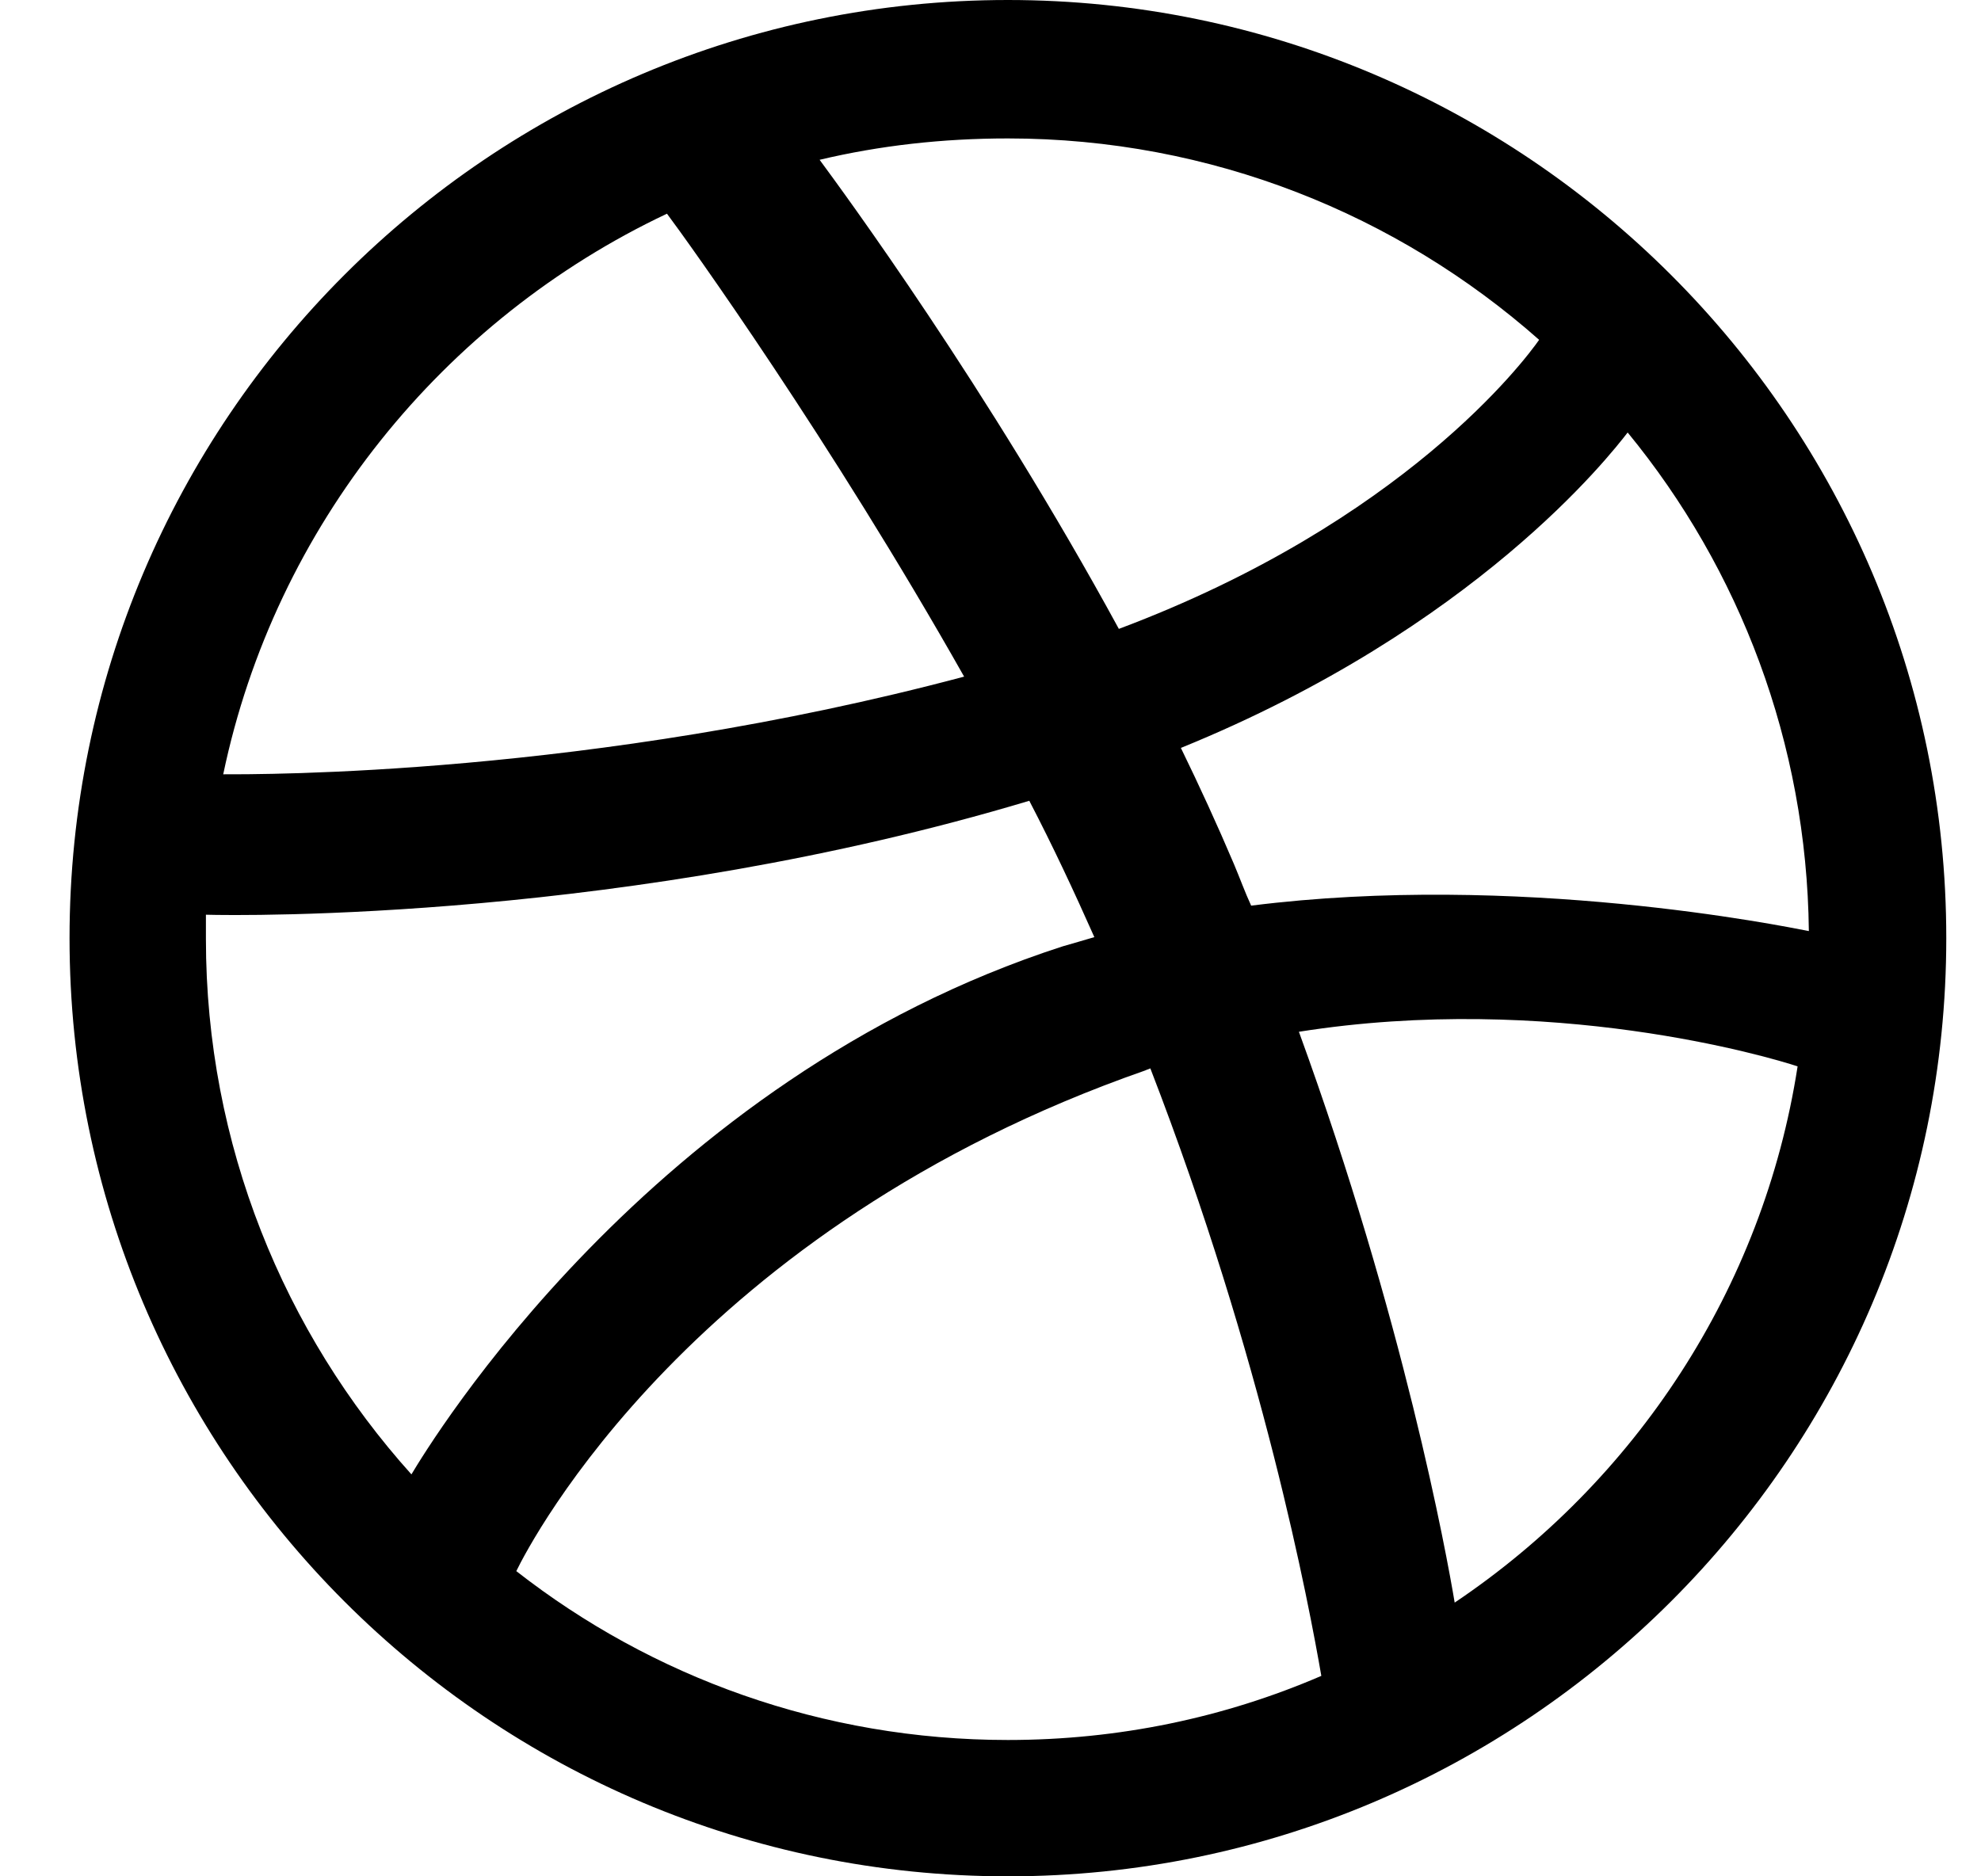 <svg width="19" height="18" viewBox="0 0 19 18" fill="none" xmlns="http://www.w3.org/2000/svg">
<path fill-rule="evenodd" clip-rule="evenodd" d="M9.667 0C4.698 0 0.667 4.031 0.667 9C0.667 13.969 4.698 18 9.667 18C14.625 18 18.667 13.969 18.667 9C18.667 4.031 14.625 0 9.667 0ZM15.611 4.149C16.685 5.457 17.329 7.126 17.349 8.932C17.095 8.883 14.557 8.366 12 8.688C11.941 8.561 11.892 8.424 11.834 8.287C11.677 7.917 11.502 7.536 11.326 7.175C14.157 6.023 15.445 4.363 15.611 4.149ZM9.667 1.328C11.619 1.328 13.405 2.06 14.762 3.26C14.625 3.456 13.464 5.008 10.731 6.033C9.471 3.719 8.076 1.825 7.861 1.533C8.437 1.396 9.042 1.328 9.667 1.328ZM6.397 2.05C6.602 2.323 7.968 4.227 9.247 6.491C5.655 7.448 2.482 7.428 2.141 7.428C2.638 5.047 4.249 3.065 6.397 2.05ZM1.975 9.01C1.975 8.932 1.975 8.854 1.975 8.775C2.307 8.785 6.035 8.834 9.872 7.682C10.096 8.112 10.301 8.551 10.496 8.99C10.399 9.02 10.291 9.049 10.194 9.078C6.231 10.357 4.122 13.851 3.946 14.144C2.726 12.787 1.975 10.982 1.975 9.01ZM9.667 16.692C7.89 16.692 6.25 16.087 4.952 15.072C5.089 14.789 6.65 11.782 10.984 10.269C11.004 10.259 11.014 10.259 11.033 10.249C12.117 13.051 12.556 15.403 12.673 16.077C11.746 16.477 10.731 16.692 9.667 16.692ZM13.952 15.374C13.874 14.906 13.464 12.661 12.458 9.898C14.869 9.517 16.978 10.142 17.241 10.23C16.91 12.368 15.68 14.213 13.952 15.374Z" fill="black"/>
</svg>
